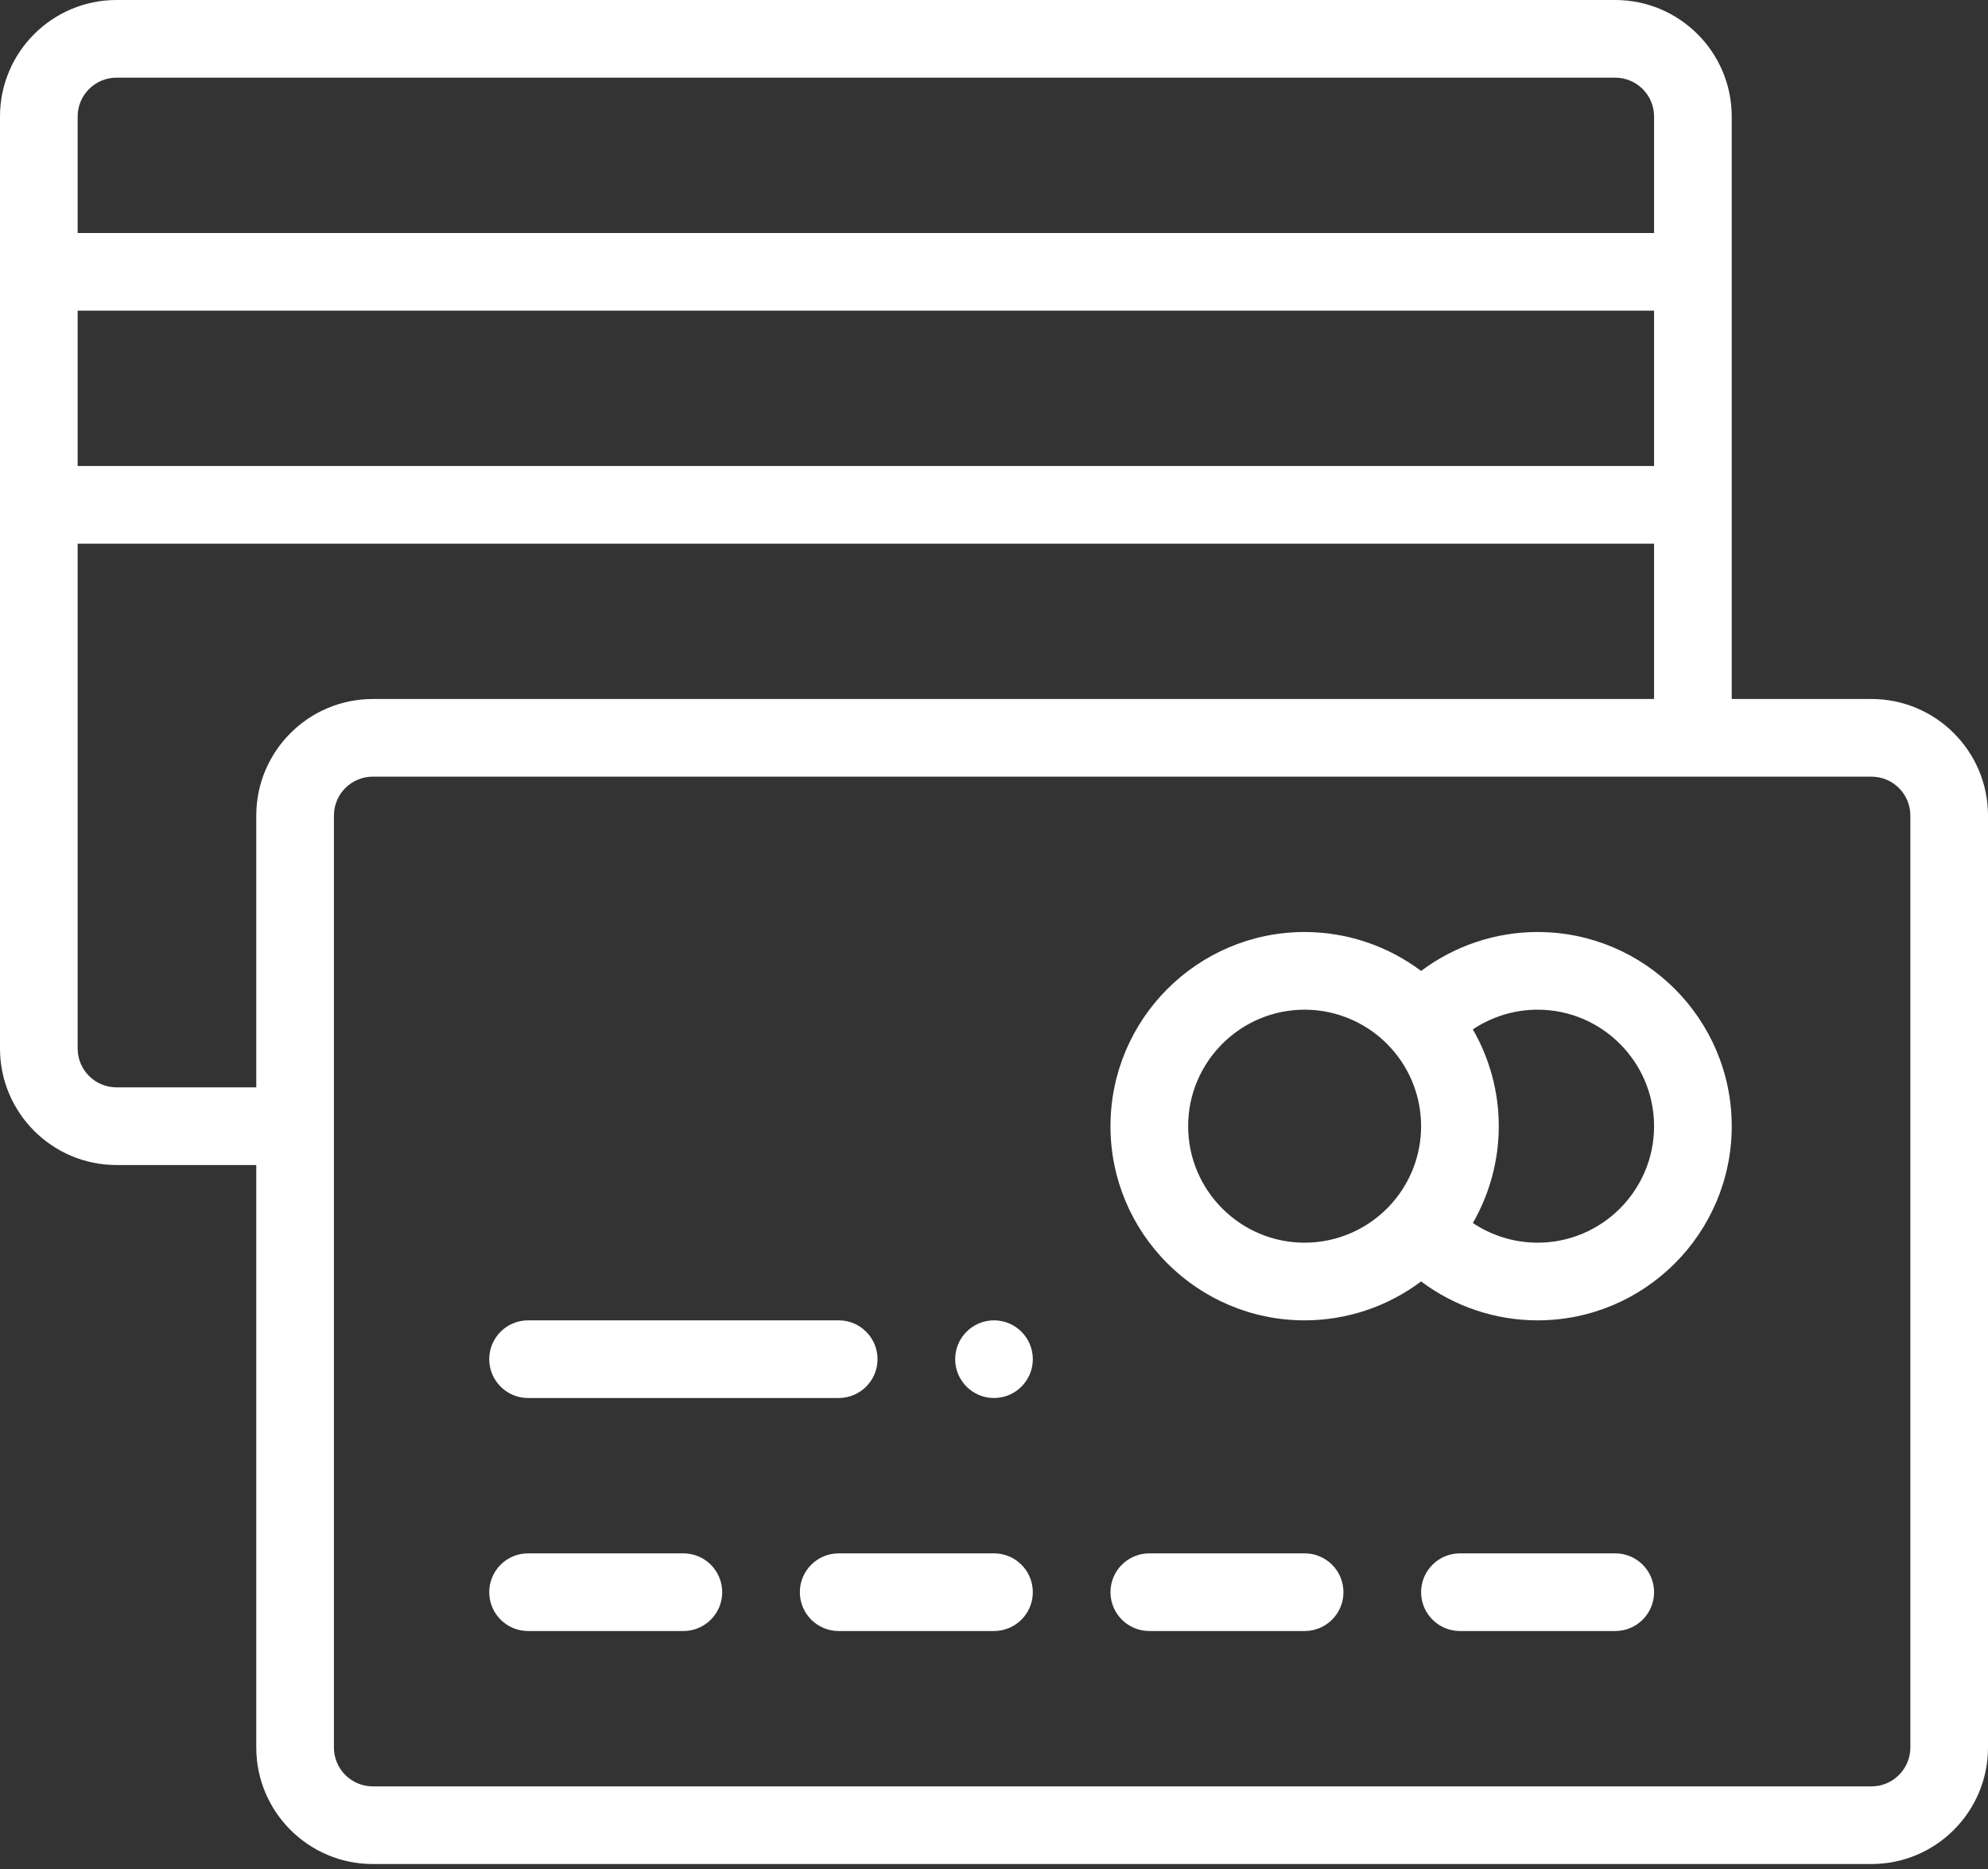 <svg width="100" height="94" viewBox="0 0 100 94" fill="none" xmlns="http://www.w3.org/2000/svg">
<rect x="0" y="0" width="100" height="94" fill="#333333" stroke="none"/>
<path d="M50 66.406C48.922 66.406 48.047 67.281 48.047 68.359C48.047 69.437 48.922 70.312 50 70.312C51.078 70.312 51.953 69.437 51.953 68.359C51.953 67.281 51.078 66.406 50 66.406Z" fill="white"/>
<path d="M94.141 35.156H87.109C87.109 28.647 87.109 12.286 87.109 5.859C87.109 2.628 84.481 0 81.25 0H5.859C2.628 0 0 2.628 0 5.859V52.734C0 55.965 2.628 58.594 5.859 58.594H12.891V87.891C12.891 91.122 15.519 93.75 18.75 93.75H94.141C97.372 93.75 100 91.122 100 87.891V41.016C100 37.785 97.372 35.156 94.141 35.156ZM3.906 15.625H83.203V23.438H3.906V15.625ZM5.859 3.906H81.25C82.327 3.906 83.203 4.782 83.203 5.859V11.719H3.906V5.859C3.906 4.782 4.782 3.906 5.859 3.906ZM5.859 54.688C4.782 54.688 3.906 53.812 3.906 52.734V27.344H83.203V35.156H18.75C15.519 35.156 12.891 37.785 12.891 41.016V54.688H5.859ZM96.094 87.891C96.094 88.968 95.218 89.844 94.141 89.844H18.75C17.673 89.844 16.797 88.968 16.797 87.891V41.016C16.797 39.938 17.673 39.062 18.75 39.062H94.141C95.218 39.062 96.094 39.938 96.094 41.016V87.891Z" fill="white"/>
<path d="M77.344 46.875C75.214 46.875 73.161 47.574 71.484 48.832C69.807 47.574 67.755 46.875 65.625 46.875C60.24 46.875 55.859 51.256 55.859 56.641C55.859 62.026 60.24 66.406 65.625 66.406C67.755 66.406 69.808 65.707 71.484 64.449C73.161 65.707 75.214 66.406 77.344 66.406C82.729 66.406 87.109 62.026 87.109 56.641C87.109 51.256 82.729 46.875 77.344 46.875ZM59.766 56.641C59.766 53.41 62.394 50.781 65.625 50.781C67.305 50.781 68.906 51.505 70.017 52.766C70.017 52.766 70.018 52.767 70.019 52.768C70.964 53.837 71.484 55.212 71.484 56.641C71.484 58.069 70.964 59.444 70.017 60.516C68.906 61.777 67.305 62.5 65.625 62.5C62.394 62.5 59.766 59.872 59.766 56.641ZM77.344 62.5C76.174 62.5 75.043 62.148 74.087 61.51C74.934 60.039 75.391 58.363 75.391 56.641C75.391 54.919 74.934 53.242 74.087 51.772C75.043 51.133 76.174 50.781 77.344 50.781C80.575 50.781 83.203 53.41 83.203 56.641C83.203 59.872 80.575 62.5 77.344 62.5Z" fill="white"/>
<path d="M34.375 78.125H26.562C25.484 78.125 24.609 78.999 24.609 80.078C24.609 81.157 25.484 82.031 26.562 82.031H34.375C35.454 82.031 36.328 81.157 36.328 80.078C36.328 78.999 35.454 78.125 34.375 78.125Z" fill="white"/>
<path d="M50 78.125H42.188C41.109 78.125 40.234 78.999 40.234 80.078C40.234 81.157 41.109 82.031 42.188 82.031H50C51.079 82.031 51.953 81.157 51.953 80.078C51.953 78.999 51.079 78.125 50 78.125Z" fill="white"/>
<path d="M65.625 78.125H57.812C56.734 78.125 55.859 78.999 55.859 80.078C55.859 81.157 56.734 82.031 57.812 82.031H65.625C66.704 82.031 67.578 81.157 67.578 80.078C67.578 78.999 66.704 78.125 65.625 78.125Z" fill="white"/>
<path d="M81.25 78.125H73.438C72.359 78.125 71.484 78.999 71.484 80.078C71.484 81.157 72.359 82.031 73.438 82.031H81.25C82.329 82.031 83.203 81.157 83.203 80.078C83.203 78.999 82.329 78.125 81.25 78.125Z" fill="white"/>
<path d="M26.562 70.312H42.188C43.266 70.312 44.141 69.438 44.141 68.359C44.141 67.281 43.266 66.406 42.188 66.406H26.562C25.484 66.406 24.609 67.281 24.609 68.359C24.609 69.438 25.484 70.312 26.562 70.312Z" fill="white"/>
</svg>
